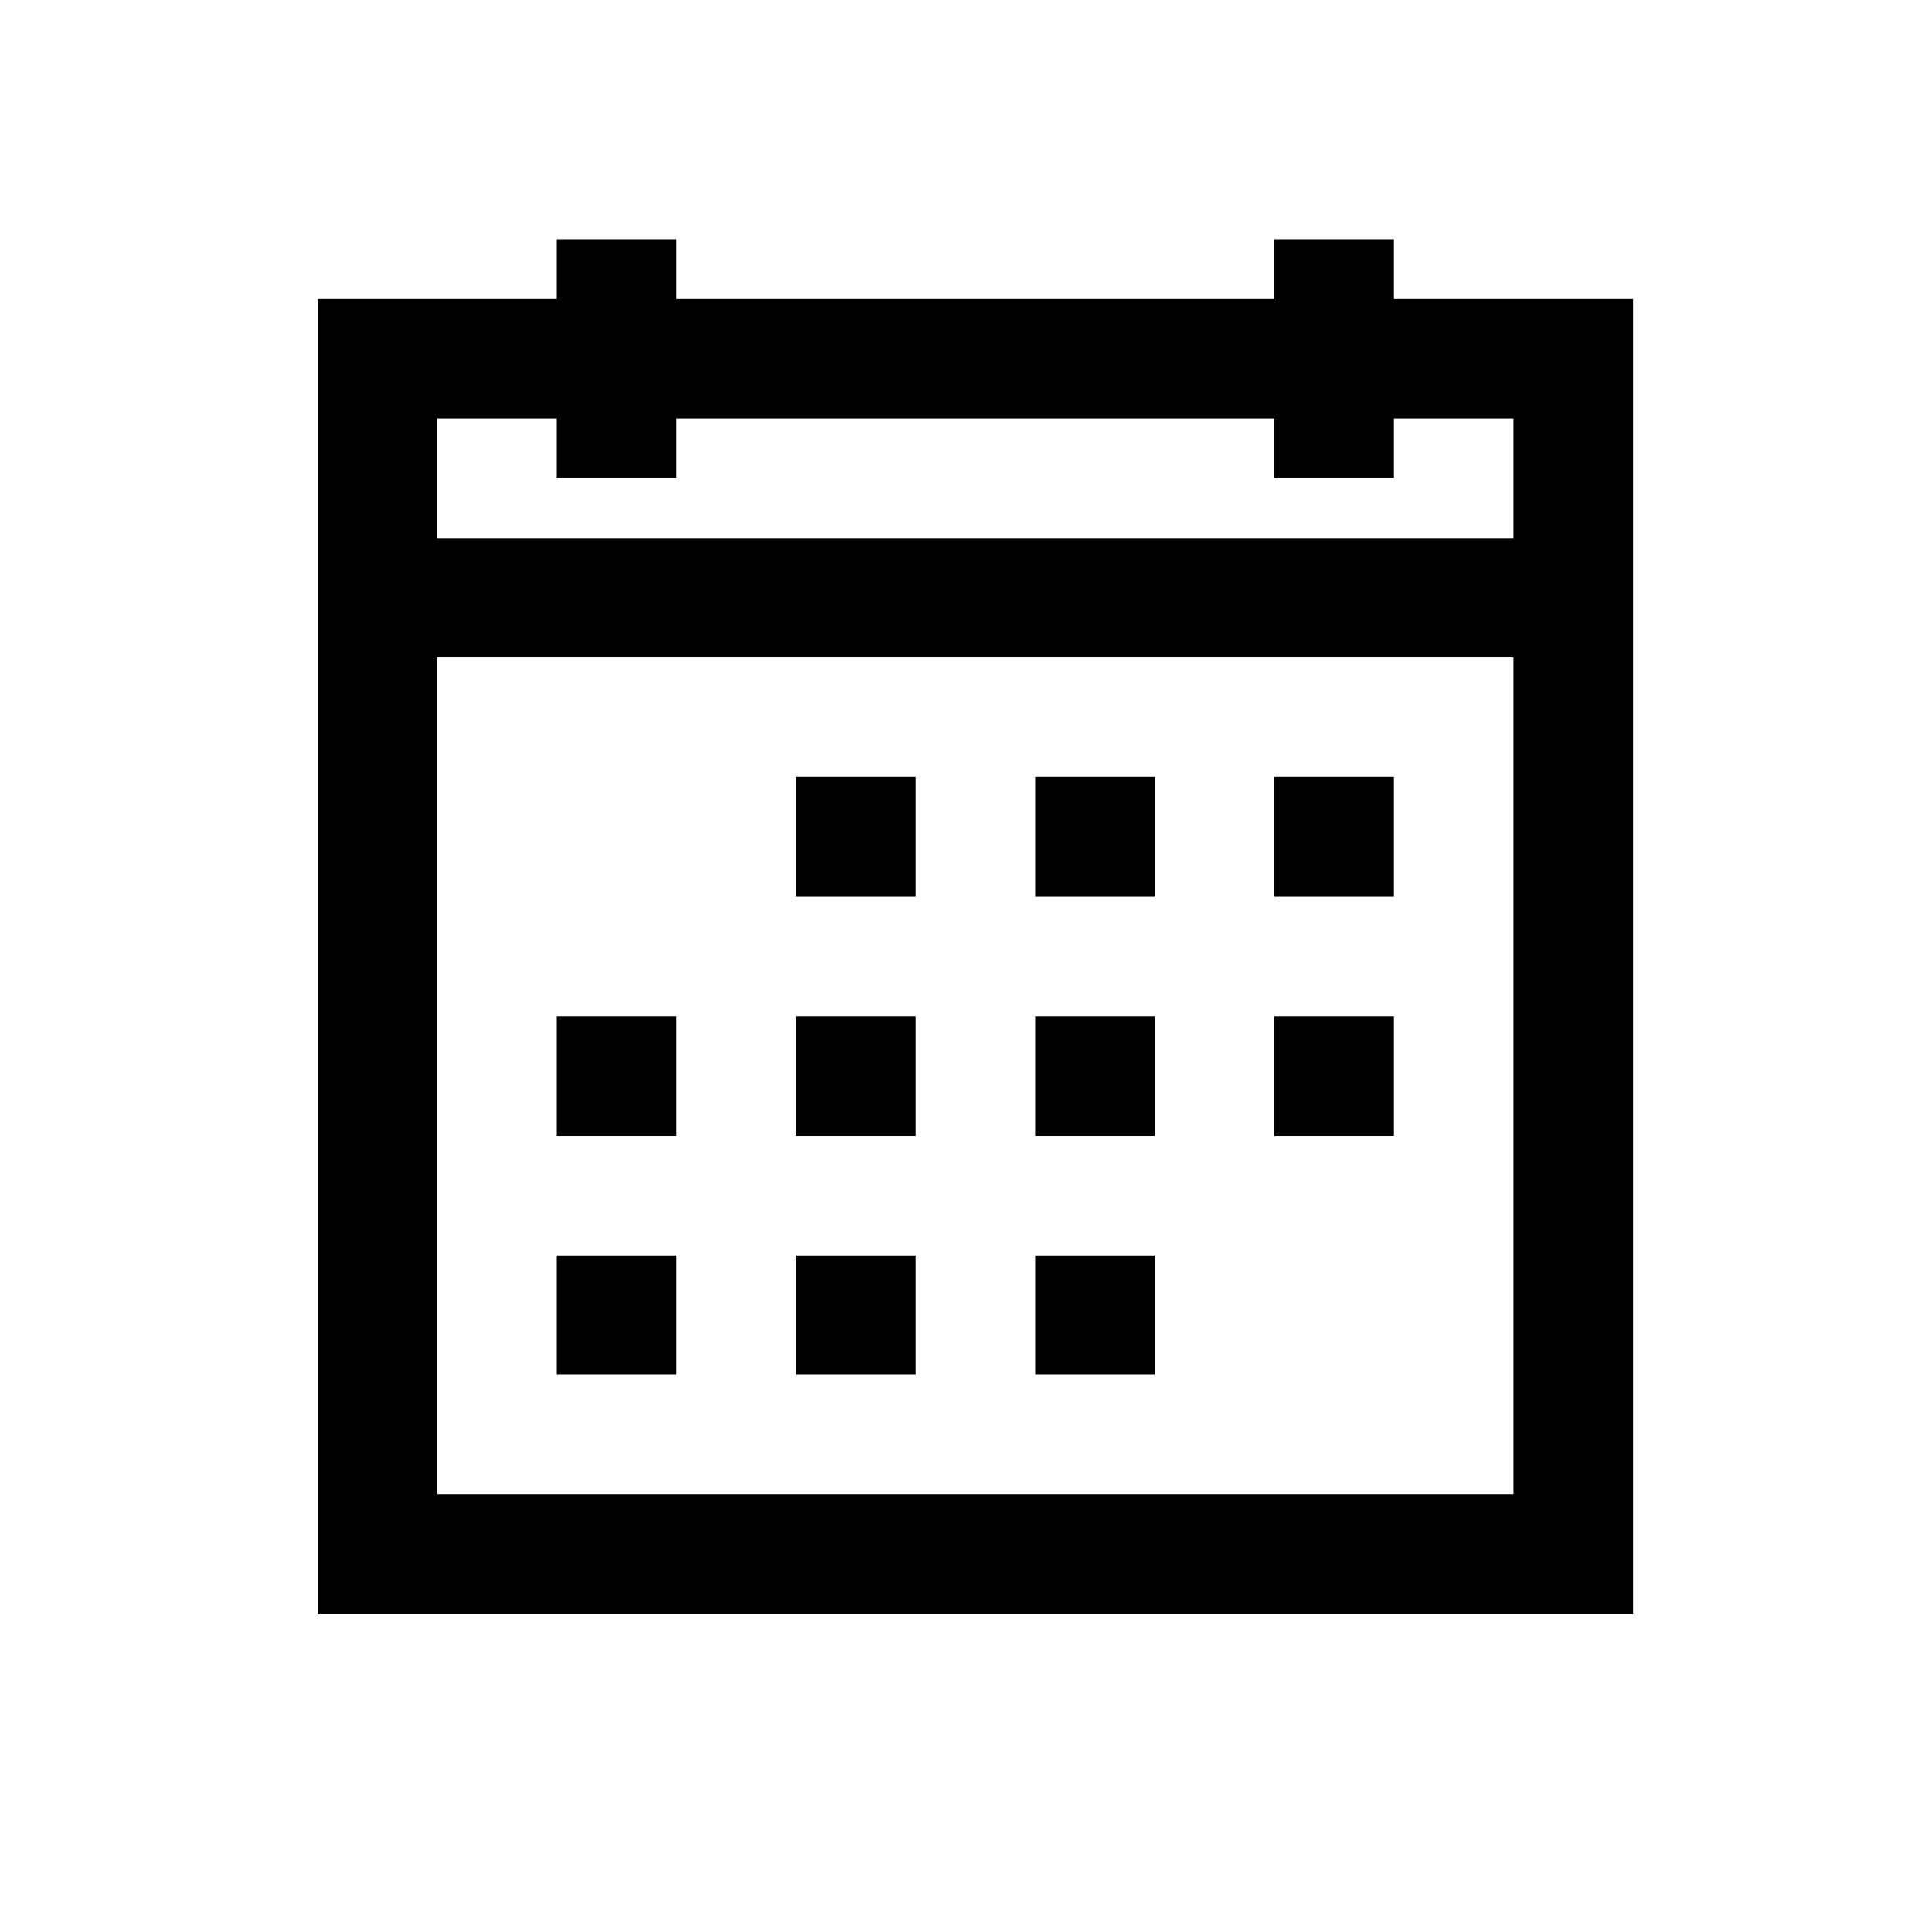 <?xml version="1.0" standalone="no"?>
<!DOCTYPE svg PUBLIC "-//W3C//DTD SVG 1.1//EN" "http://www.w3.org/Graphics/SVG/1.1/DTD/svg11.dtd" >
<svg xmlns="http://www.w3.org/2000/svg" xmlns:xlink="http://www.w3.org/1999/xlink" version="1.1" viewBox="-10 0 1034 1024">
   <path fill="currentColor"
d="M288 128v32h-128v704h704v-704h-128v-32h-64v32h-320v-32h-64zM224 224h64v32h64v-32h320v32h64v-32h64v64h-576v-64zM224 352h576v448h-576v-448zM416 416v64h64v-64h-64zM544 416v64h64v-64h-64zM672 416v64h64v-64h-64zM288 544v64h64v-64h-64zM416 544v64h64v-64h-64
zM544 544v64h64v-64h-64zM672 544v64h64v-64h-64zM288 672v64h64v-64h-64zM416 672v64h64v-64h-64zM544 672v64h64v-64h-64z" />
</svg>
